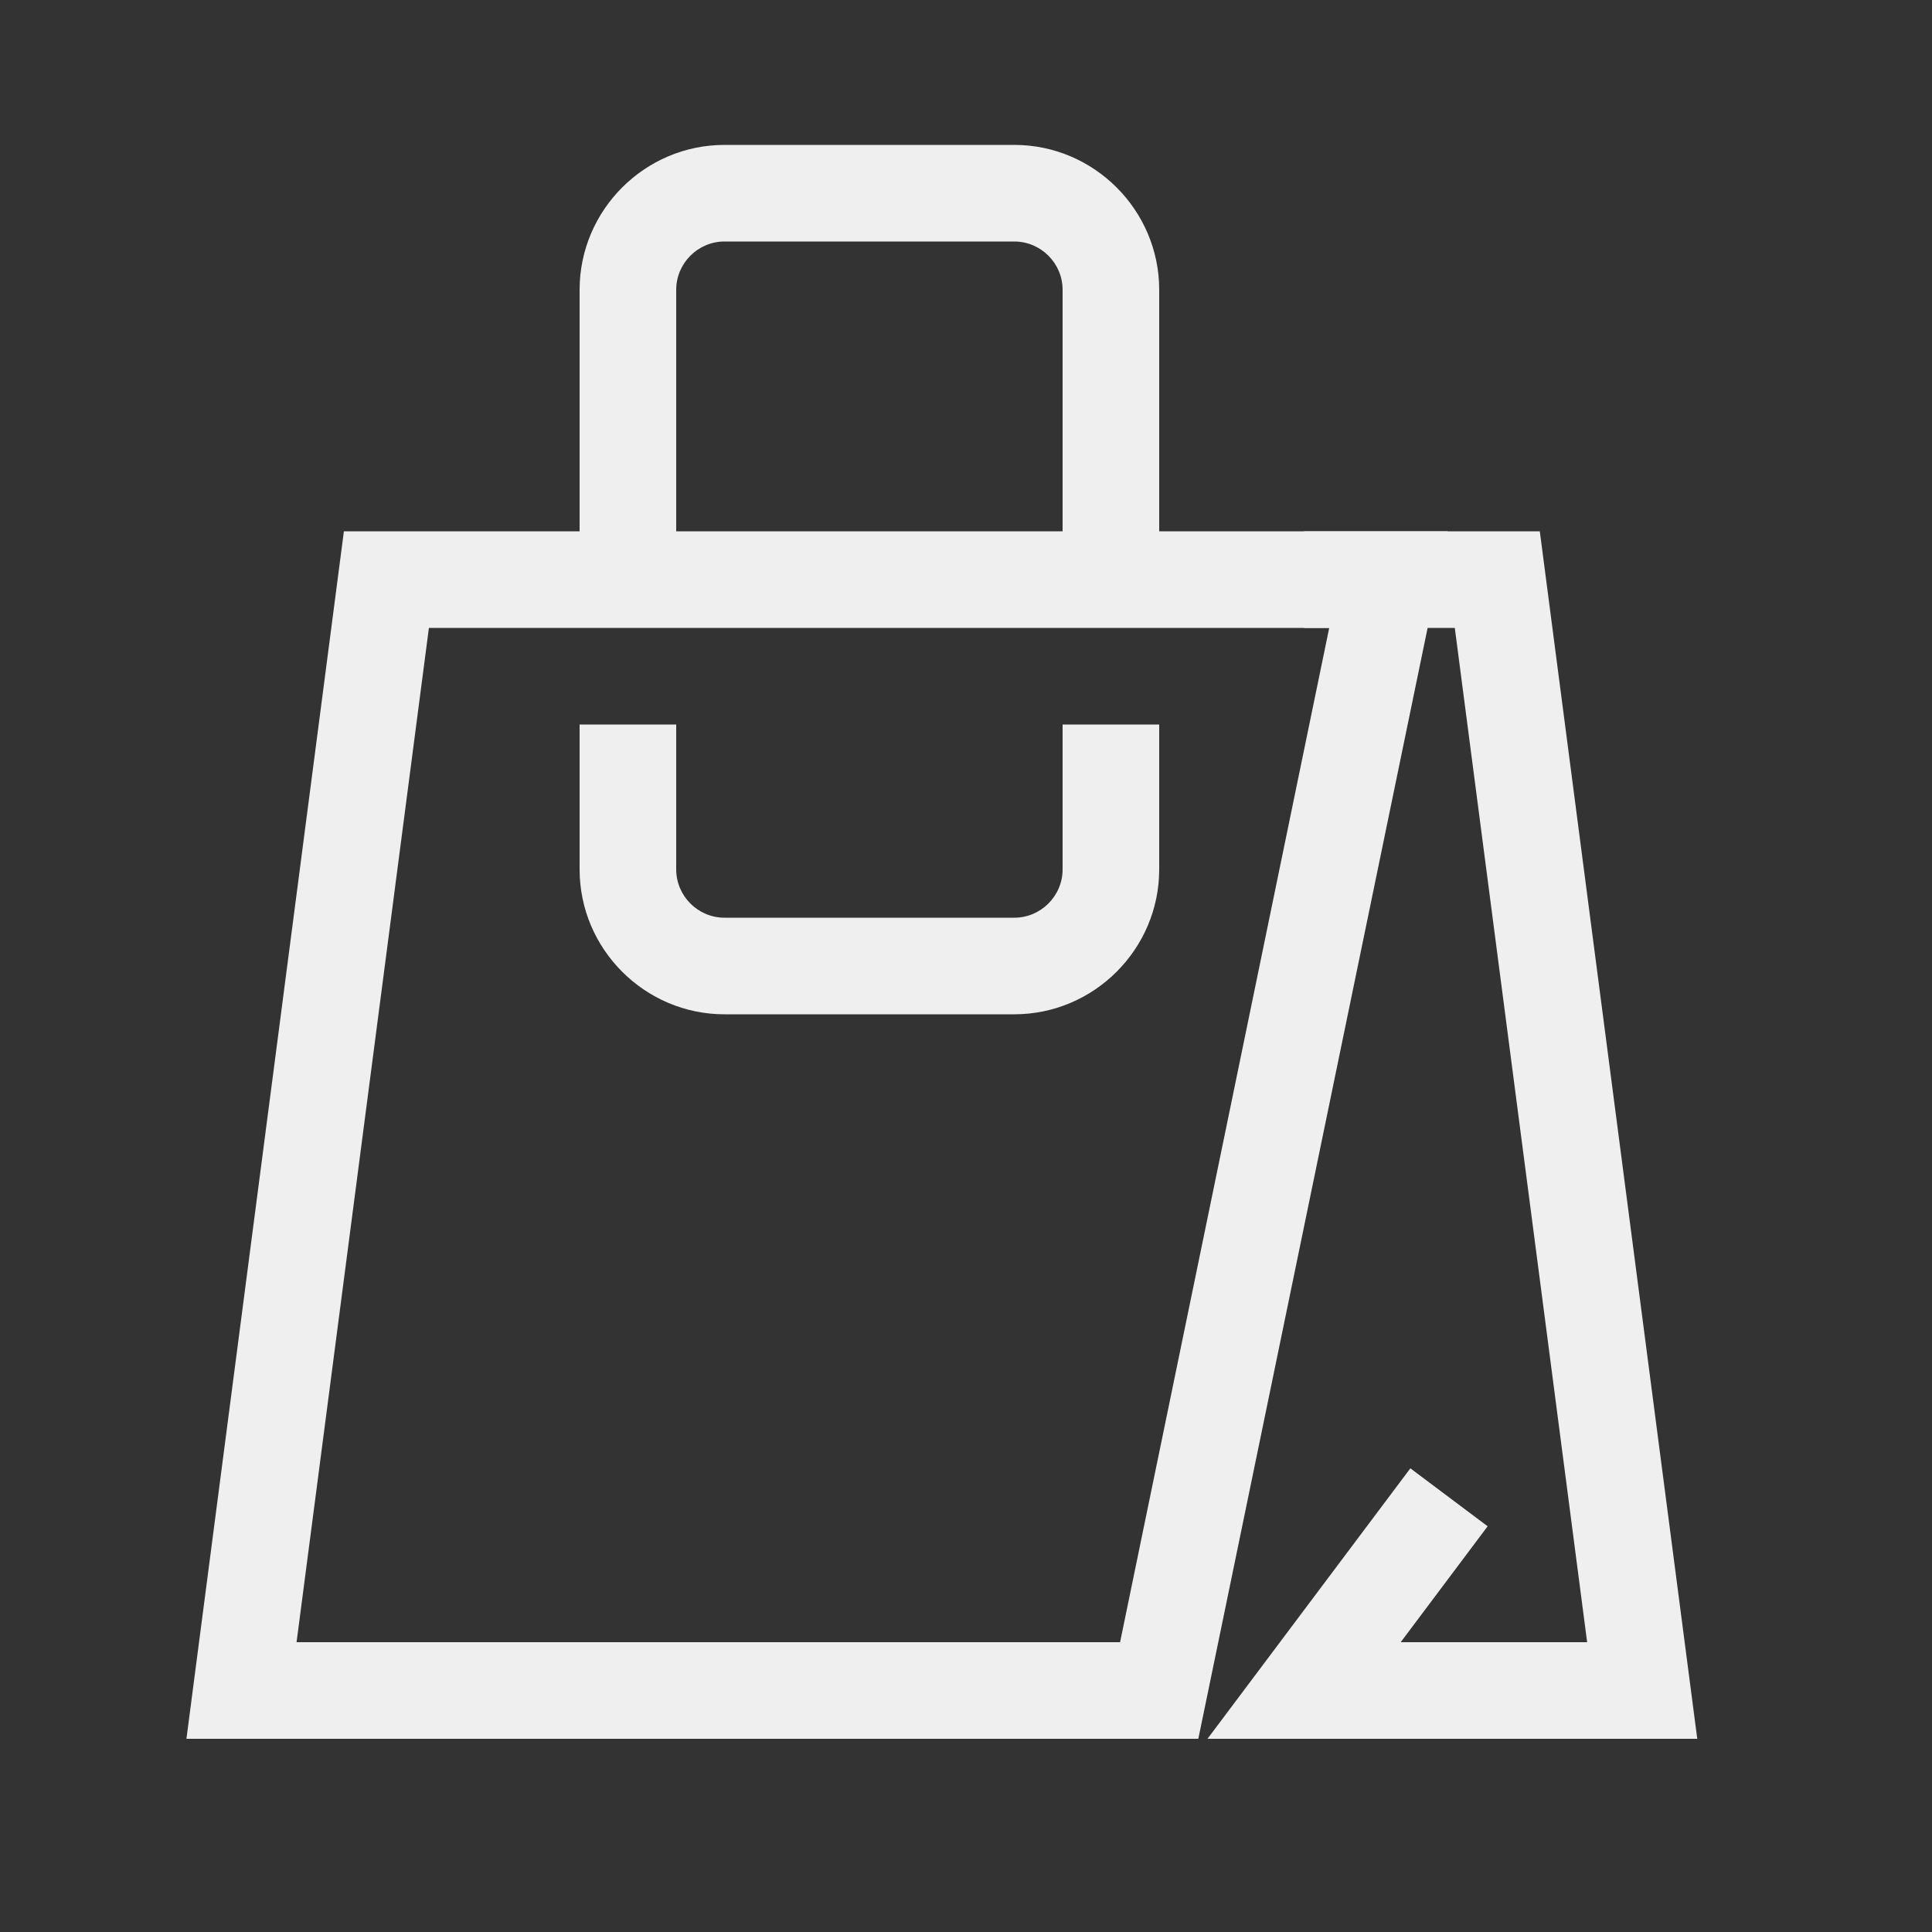 <svg xmlns="http://www.w3.org/2000/svg" id="Artwork" viewBox="0 0 40 40"><rect x="0" y="0" width="40" height="40" fill="#333333" stroke="none"/><defs><style>.cls-1{fill:#efefef;stroke-width:0}</style></defs><path d="M21 21h-6c-1.65 0-3-1.35-3-3v-3h2v3c0 .55.45 1 1 1h6c.55 0 1-.45 1-1v-3h2v3c0 1.65-1.35 3-3 3" class="cls-1"/><path d="M24.81 36H3.86l3.26-25h22.85zM6.14 34h17.05l4.33-21H8.88z" class="cls-1"/><path d="M35.14 36H25l4.2-5.6 1.6 1.2L29 34h3.86l-2.74-21H27v-2h4.88zM14 11.36h-2V6c0-1.65 1.35-3 3-3h6c1.65 0 3 1.35 3 3v5.36h-2V6c0-.55-.45-1-1-1h-6c-.55 0-1 .45-1 1z" class="cls-1"/></svg>
